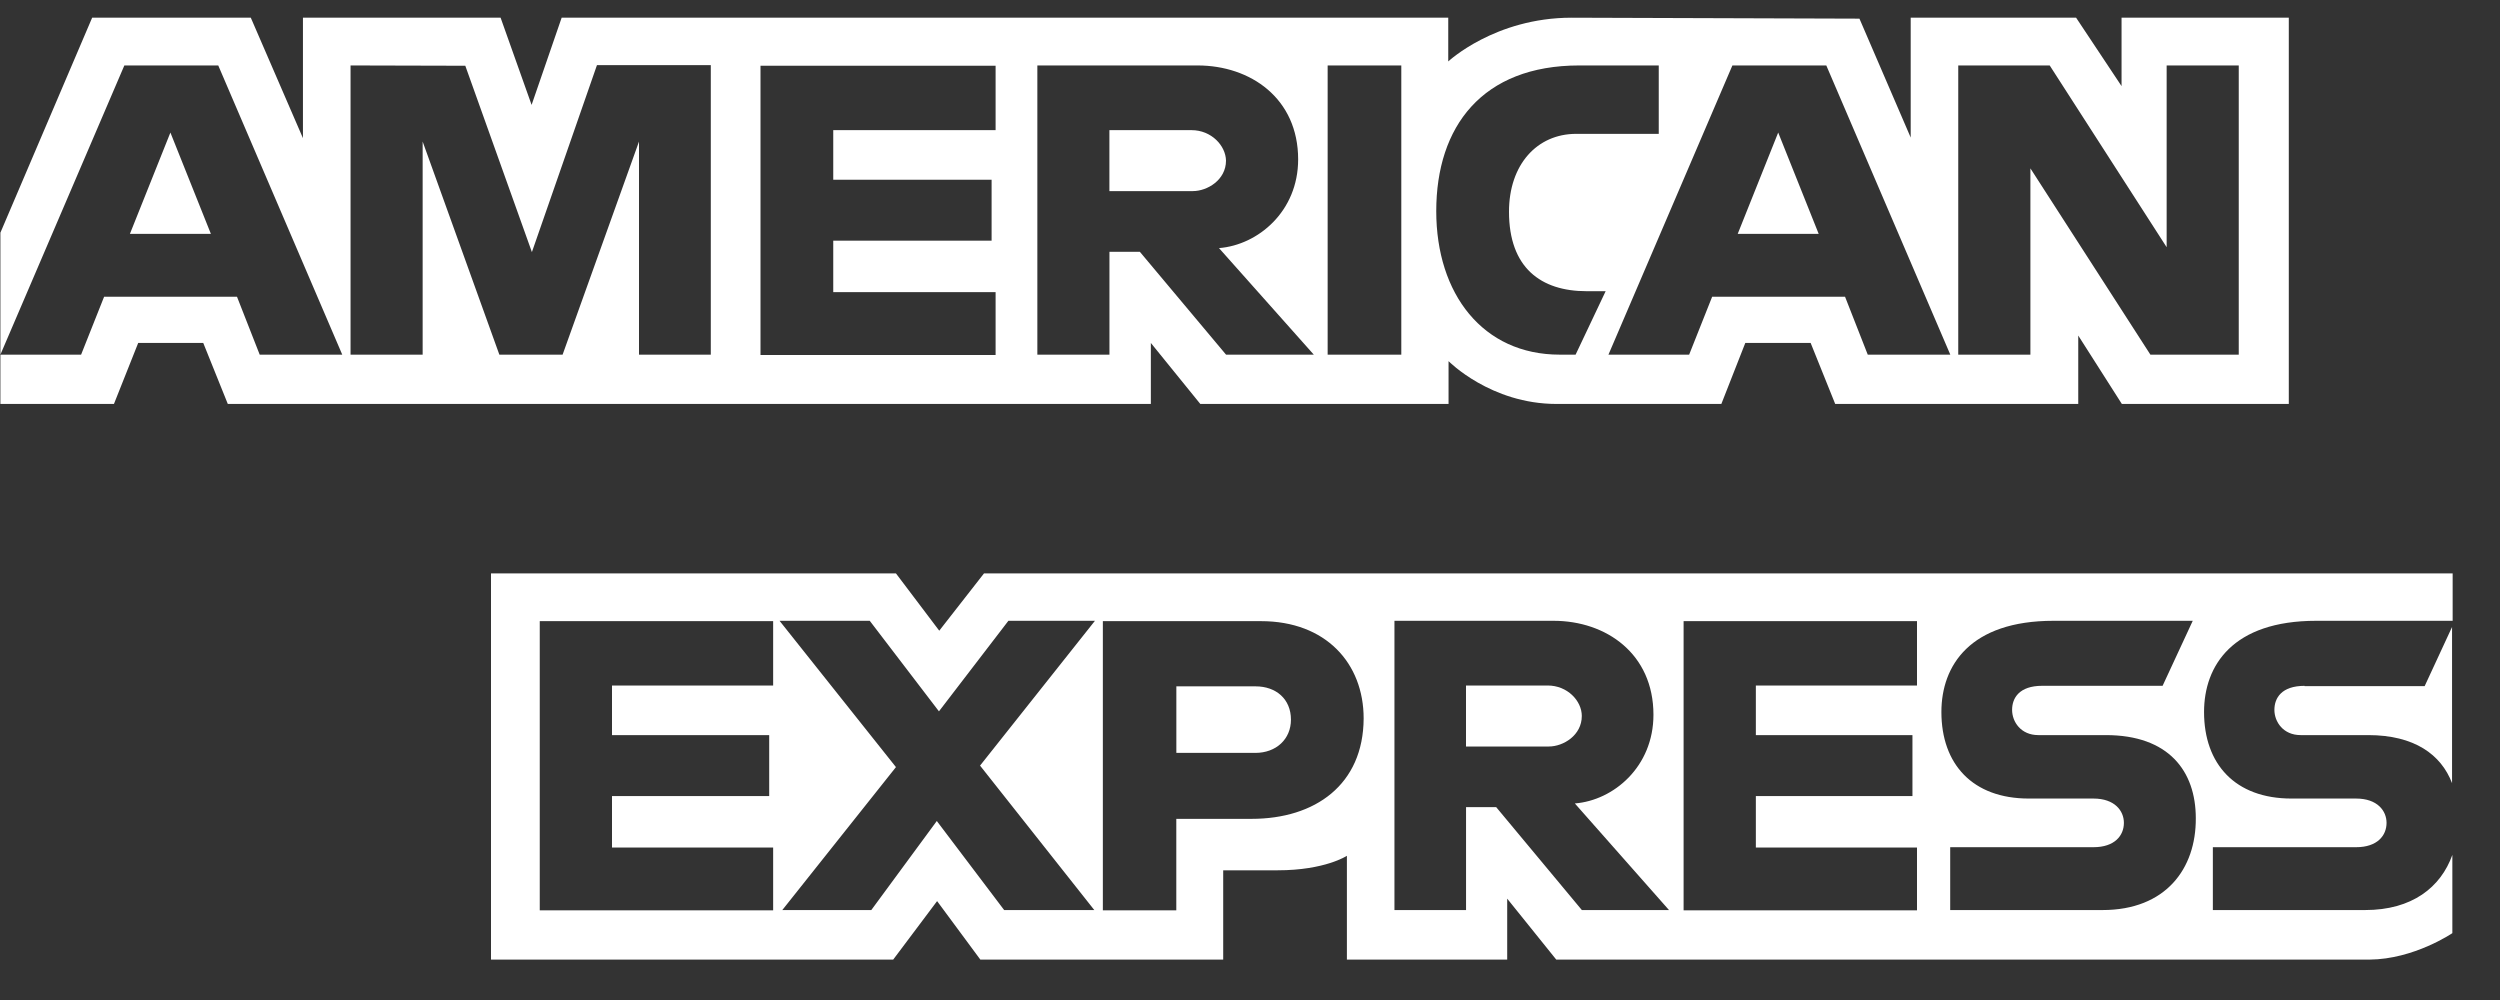 <svg width="50" height="20" viewBox="0 0 50 20" fill="none" xmlns="http://www.w3.org/2000/svg">
<rect x="0" y="0" width="50" height="20" fill="#333333" stroke="none"/>
<path d="M42.431 0.354V1.722L41.522 0.354H38.214V2.751L37.189 0.373L31.432 0.354C29.898 0.354 28.965 1.229 28.965 1.229V0.354H11.233L10.632 2.098L10.012 0.354H6.059V2.763L5.016 0.354H1.843L0.008 4.654V8.079H2.279L2.764 6.859H4.065L4.556 8.079H23.017V6.859L24.006 8.079H28.971V7.223C28.971 7.223 29.812 8.079 31.131 8.079H34.427L34.906 6.859H36.213L36.704 8.079H41.565V6.711L42.437 8.079H45.776V0.354H42.431ZM5.194 7.093L4.74 5.935H2.082L1.622 7.093H0.008L2.487 1.309H4.365L6.845 7.093H5.194ZM14.222 7.093H12.78V2.831L11.252 7.093H9.987L8.453 2.831V7.093H7.011V1.309L9.306 1.315L10.638 5.042L11.939 1.303H14.216V7.093H14.222ZM19.912 2.603H16.665V3.595H19.832V4.814H16.665V5.843H19.912V7.1H15.21V1.315H19.912V2.603ZM24.521 7.093L22.797 5.036H22.189V7.093H20.747V1.309H23.95C25.012 1.309 25.963 1.968 25.963 3.188C25.963 4.229 25.16 4.9 24.38 4.962L26.276 7.093H24.521ZM28.026 7.093H26.553V1.309H28.026V7.093ZM31.512 7.093H31.193C29.658 7.093 28.725 5.88 28.725 4.223C28.725 2.529 29.646 1.309 31.585 1.309H33.175V2.677H31.524C30.739 2.677 30.18 3.293 30.18 4.235C30.18 5.356 30.818 5.824 31.733 5.824H32.113L31.512 7.093ZM37.355 7.093L36.901 5.935H34.243L33.783 7.093H32.169L34.648 1.309H36.526L39.006 7.093H37.355ZM44.781 7.093H43.008L40.608 3.367V7.093H39.165V1.309H40.994L43.333 4.944V1.309H44.775V7.093H44.781Z" fill="white"/>
<path fill-rule="evenodd" clip-rule="evenodd" d="M34.754 4.678H36.374L35.564 2.651L34.754 4.678Z" fill="white"/>
<path fill-rule="evenodd" clip-rule="evenodd" d="M23.832 2.603H22.188V3.822H23.857C24.145 3.822 24.52 3.6 24.52 3.212C24.514 2.911 24.225 2.603 23.832 2.603Z" fill="white"/>
<path fill-rule="evenodd" clip-rule="evenodd" d="M2.598 4.678H4.218L3.408 2.651L2.598 4.678Z" fill="white"/>
<path fill-rule="evenodd" clip-rule="evenodd" d="M25.112 13.727H23.527V15.058H25.106C25.526 15.058 25.819 14.781 25.819 14.393C25.819 13.98 25.52 13.727 25.112 13.727Z" fill="white"/>
<path fill-rule="evenodd" clip-rule="evenodd" d="M30.953 13.71H29.32V14.93H30.978C31.264 14.93 31.636 14.708 31.636 14.32C31.636 14.018 31.35 13.71 30.953 13.71Z" fill="white"/>
<path d="M47.304 18.201H44.257V16.944H47.122C47.548 16.944 47.731 16.71 47.731 16.457C47.731 16.217 47.548 15.971 47.122 15.971H45.83C44.702 15.971 44.081 15.281 44.081 14.24C44.081 13.31 44.654 12.416 46.323 12.416H49.053V11.468H19.68L18.785 12.614L17.919 11.468H9.82V19.192H17.864L18.742 18.022L19.607 19.192H24.464V17.406H25.555C26.5 17.406 26.938 17.116 26.938 17.116V19.192H30.144V17.973L31.125 19.192H47.39C48.279 19.186 49.047 18.663 49.047 18.663V17.098C48.816 17.745 48.243 18.201 47.304 18.201ZM15.463 13.71H12.24V14.702H15.384V15.921H12.24V16.95H15.463V18.207H10.795V12.423H15.463V13.71ZM21.886 18.201H20.083L18.736 16.42L17.426 18.201H15.646L17.919 15.342L15.591 12.416H17.395L18.779 14.227L20.168 12.416H21.899L19.601 15.312L21.886 18.201ZM25.031 16.377H23.526V18.207H22.057V12.423H25.22C26.518 12.423 27.273 13.267 27.273 14.369C27.267 15.693 26.305 16.377 25.031 16.377ZM31.637 18.201L29.924 16.143H29.321V18.201H27.889V12.416H31.07C32.124 12.416 33.069 13.075 33.069 14.295C33.069 15.336 32.271 16.008 31.497 16.069L33.38 18.201H31.637ZM38.34 13.71H35.117V14.702H38.249V15.921H35.117V16.95H38.34V18.207H33.672V12.423H38.34V13.71ZM42.051 18.201H39.004V16.944H41.869C42.295 16.944 42.478 16.71 42.478 16.457C42.478 16.217 42.295 15.971 41.869 15.971H40.577C39.449 15.971 38.828 15.281 38.828 14.24C38.828 13.31 39.401 12.416 41.07 12.416H43.855L43.252 13.716H40.845C40.382 13.716 40.242 13.963 40.242 14.197C40.242 14.437 40.418 14.702 40.766 14.702H42.118C43.374 14.702 43.916 15.422 43.916 16.365C43.922 17.375 43.313 18.201 42.051 18.201Z" fill="white"/>
<path fill-rule="evenodd" clip-rule="evenodd" d="M46.092 13.717C45.628 13.717 45.488 13.963 45.488 14.197C45.488 14.437 45.665 14.702 46.012 14.702H47.365C48.285 14.702 48.822 15.09 49.041 15.663V12.54L48.493 13.723H46.092V13.717Z" fill="white"/>
</svg>
